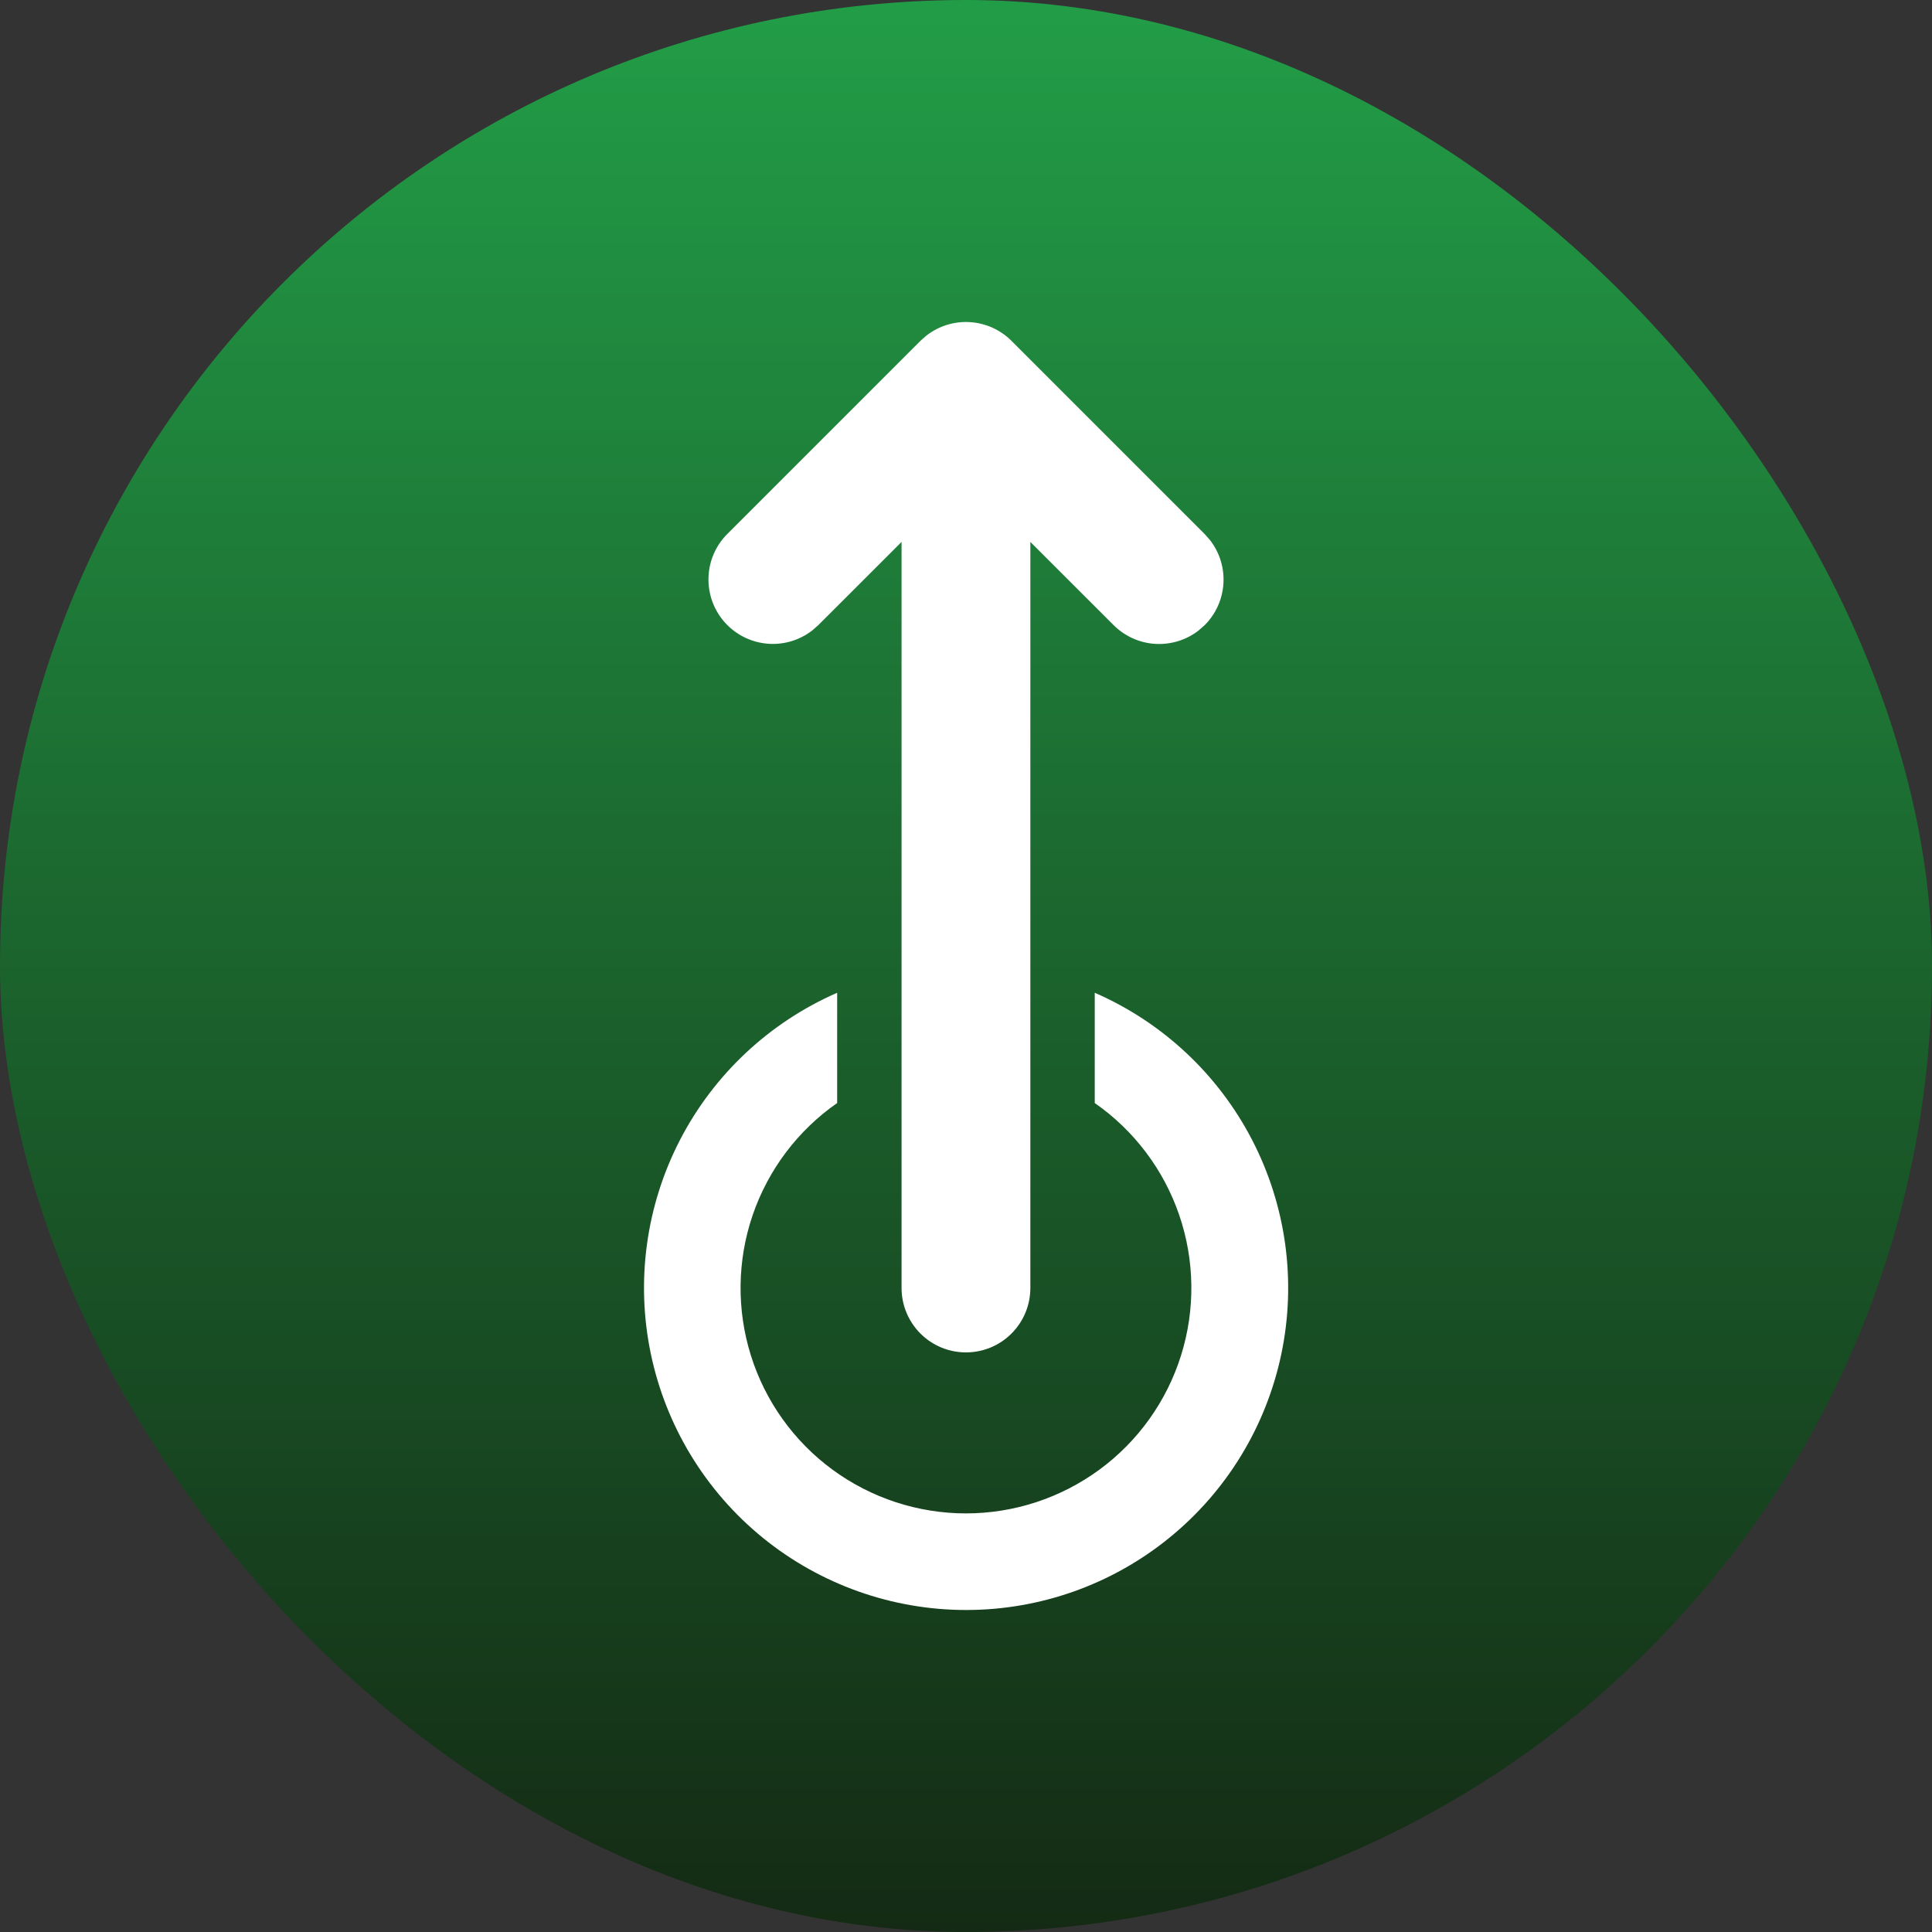 <svg width="42" height="42" viewBox="0 0 42 42" fill="none" xmlns="http://www.w3.org/2000/svg">
<rect x="0" y="0" width="42" height="42" fill="#333333" stroke="none"/>
<rect width="42" height="42" rx="21" fill="url(#paint0_linear_8223_3388)"/>
<path d="M20.999 29.4C21.37 29.4 21.727 29.253 21.989 28.99C22.252 28.727 22.399 28.371 22.399 28V11.781L24.209 13.59C24.451 13.831 24.771 13.976 25.111 13.997C25.452 14.018 25.788 13.915 26.057 13.706L26.189 13.59C26.43 13.349 26.575 13.028 26.596 12.688C26.618 12.347 26.514 12.011 26.305 11.742L26.189 11.61L21.989 7.41C21.748 7.169 21.427 7.024 21.087 7.003C20.747 6.981 20.41 7.085 20.141 7.294L20.009 7.41L15.809 11.61C15.558 11.862 15.412 12.2 15.402 12.556C15.391 12.911 15.516 13.257 15.751 13.524C15.986 13.791 16.314 13.958 16.668 13.992C17.022 14.026 17.376 13.923 17.657 13.706L17.789 13.59L19.599 11.781V28C19.599 28.371 19.747 28.727 20.009 28.99C20.272 29.253 20.628 29.4 20.999 29.4ZM20.999 35C22.608 35.001 24.169 34.448 25.417 33.433C26.666 32.419 27.527 31.005 27.856 29.43C28.185 27.855 27.961 26.215 27.222 24.785C26.483 23.356 25.274 22.225 23.799 21.582V23.979C24.655 24.575 25.299 25.429 25.636 26.416C25.973 27.403 25.987 28.472 25.674 29.468C25.362 30.463 24.74 31.333 23.899 31.95C23.058 32.567 22.042 32.9 20.999 32.9C19.956 32.9 18.94 32.567 18.099 31.95C17.258 31.333 16.636 30.463 16.324 29.468C16.012 28.472 16.025 27.403 16.362 26.416C16.7 25.429 17.343 24.575 18.199 23.979V21.582C16.725 22.226 15.518 23.357 14.78 24.786C14.043 26.215 13.819 27.855 14.148 29.429C14.476 31.003 15.336 32.416 16.584 33.431C17.832 34.445 19.391 34.999 20.999 35Z" fill="white"/>
<defs>
<linearGradient id="paint0_linear_8223_3388" x1="21" y1="0" x2="21" y2="42" gradientUnits="userSpaceOnUse">
<stop stop-color="#229D47"/>
<stop offset="1" stop-color="#142A14"/>
</linearGradient>
</defs>
</svg>
